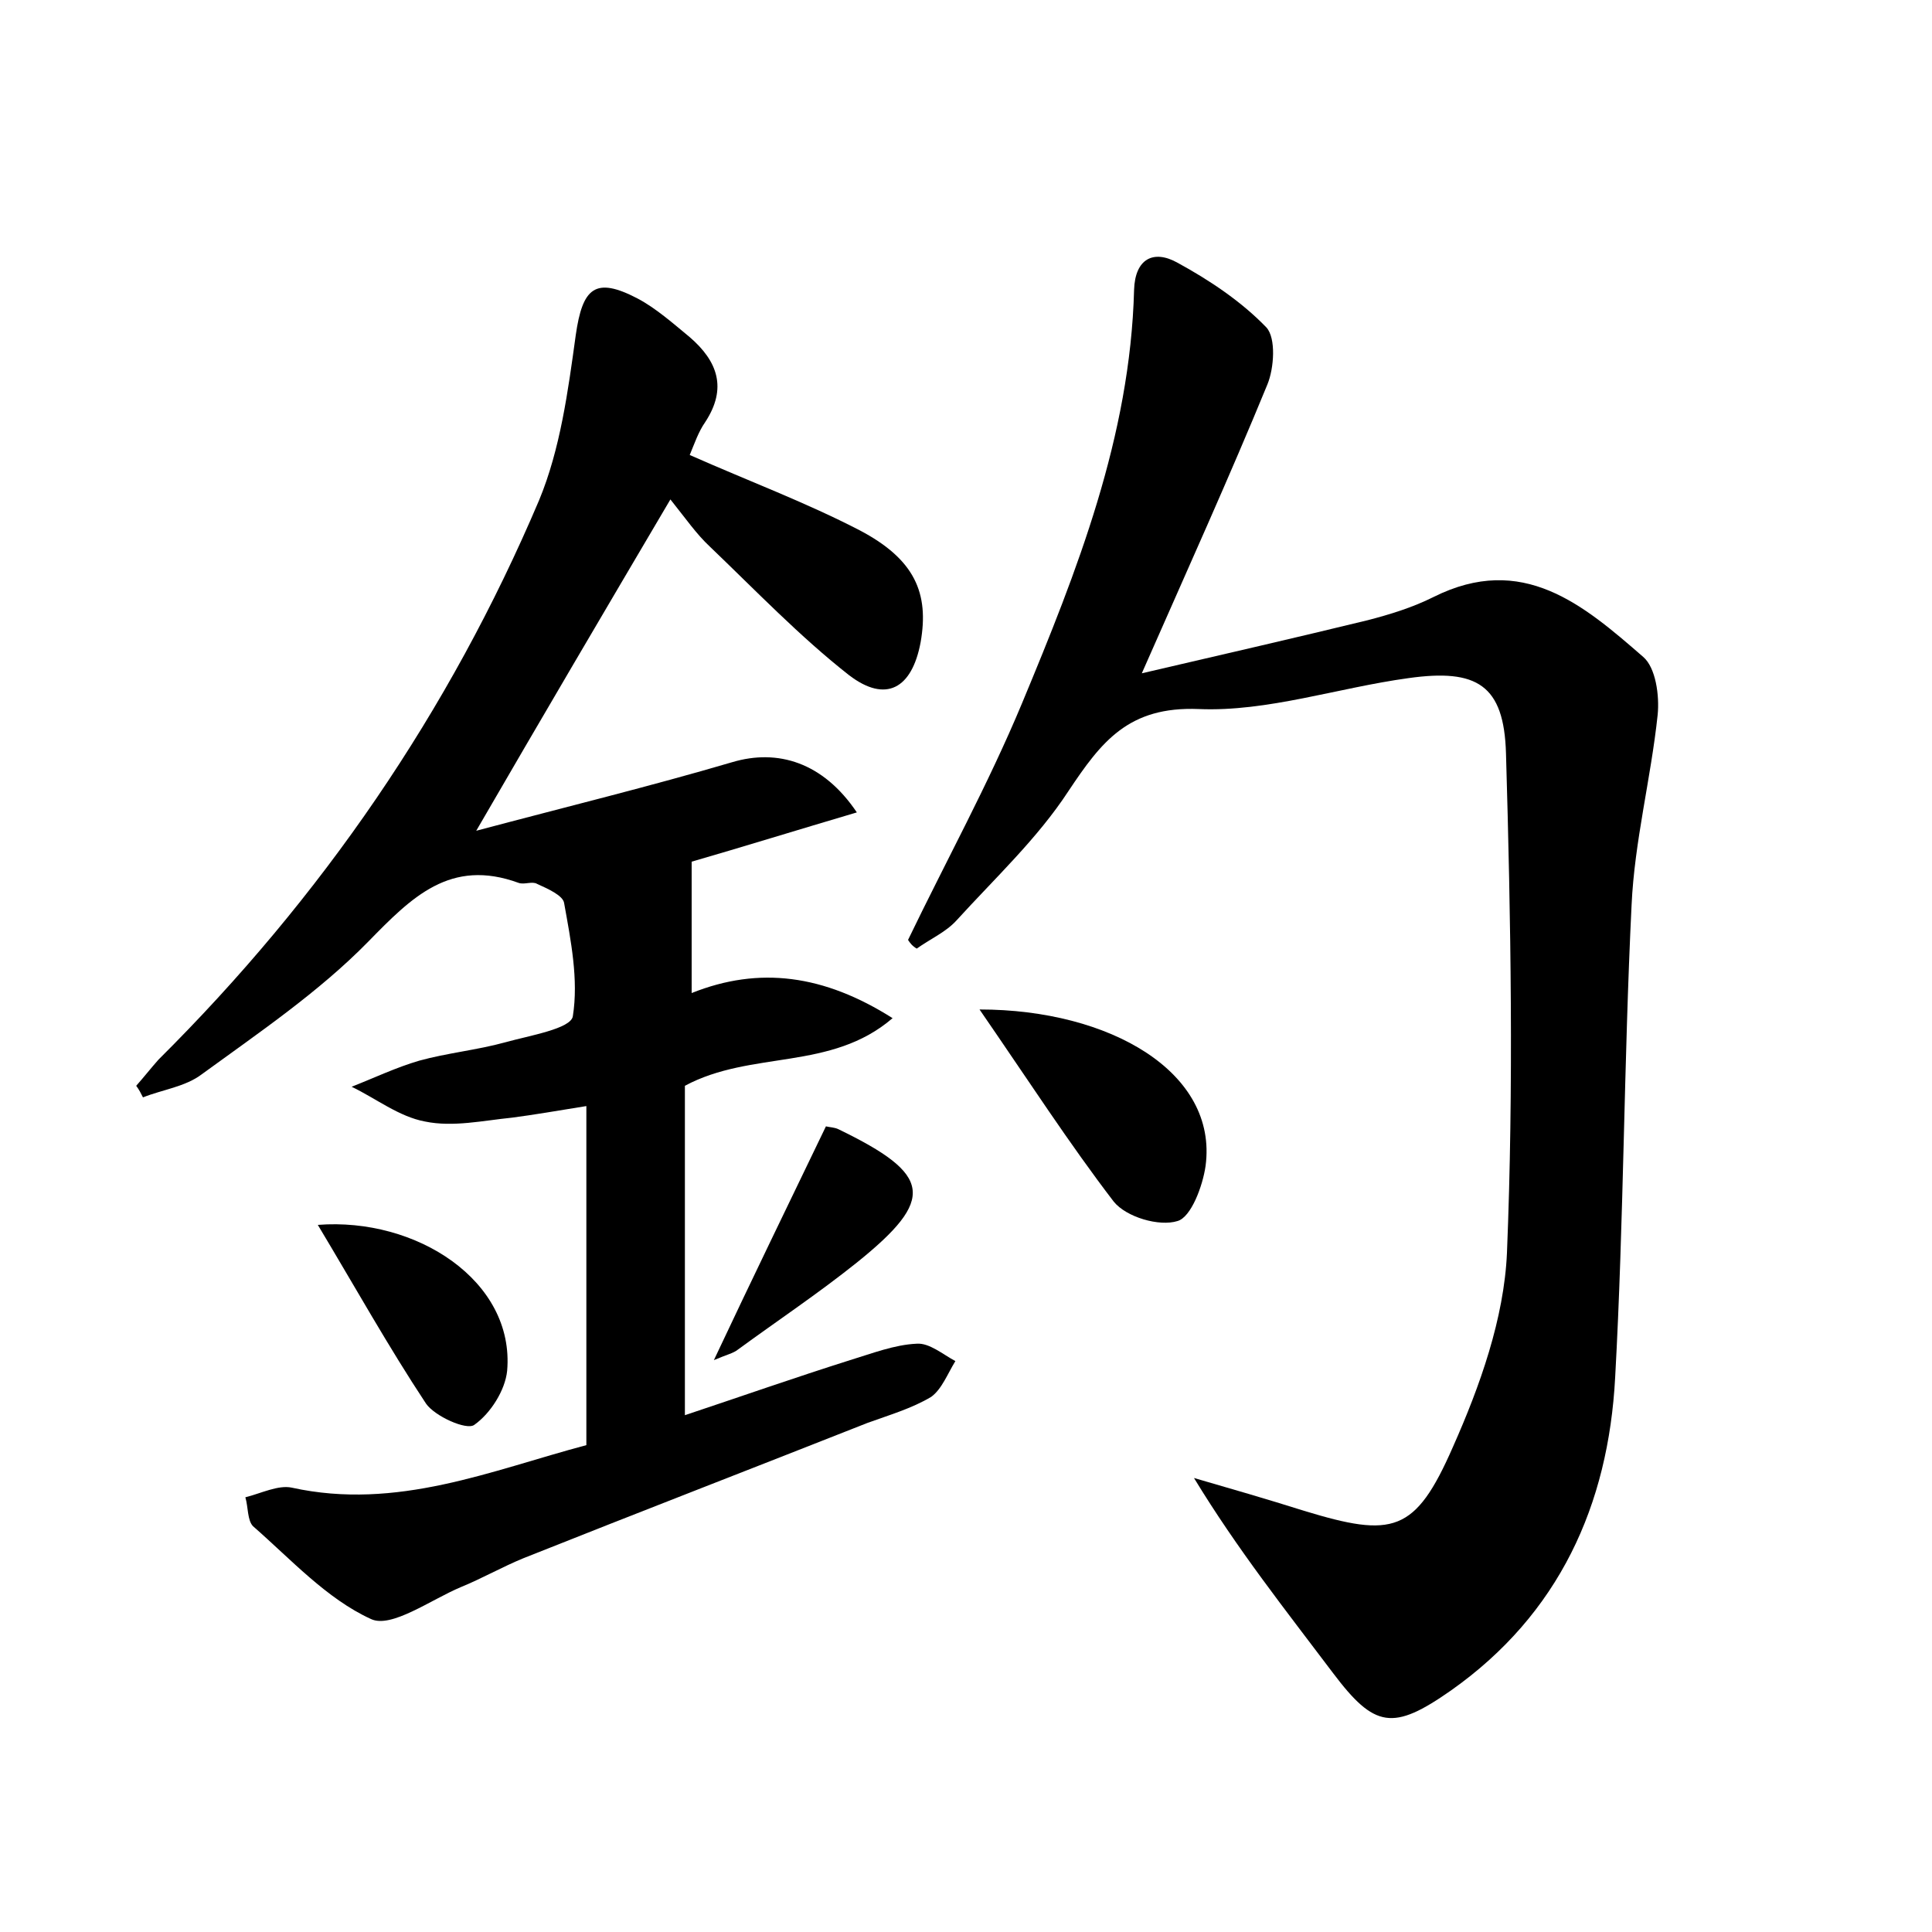 <?xml version="1.0" encoding="utf-8"?>
<!-- Generator: Adobe Illustrator 22.0.0, SVG Export Plug-In . SVG Version: 6.00 Build 0)  -->
<svg version="1.1" id="图层_1" xmlns="http://www.w3.org/2000/svg" xmlns:xlink="http://www.w3.org/1999/xlink" x="0px" y="0px"
	 viewBox="0 0 200 200" style="enable-background:new 0 0 200 200;" xml:space="preserve">
<style type="text/css">
	.st0{fill:#FFFFFF;}
</style>
<g>
	
	<path d="M60.7,149.6c0-12.1,0-23.4,0-35.1c-3.1,0.5-5.4,0.9-7.7,1.2c-3,0.3-6.1,1-9,0.4c-2.7-0.5-5.1-2.4-7.6-3.6
		c2.3-0.9,4.6-2,7-2.7c2.9-0.8,6-1.1,8.9-1.9c2.5-0.7,6.8-1.4,7-2.7c0.6-3.8-0.2-7.8-0.9-11.7c-0.1-0.8-1.7-1.5-2.8-2
		c-0.5-0.3-1.3,0.1-1.9-0.1c-7.1-2.6-11.1,1.5-15.6,6.1c-5.1,5.2-11.3,9.4-17.2,13.7c-1.7,1.3-4.1,1.6-6.1,2.4
		c-0.2-0.4-0.4-0.8-0.7-1.2c0.8-0.9,1.5-1.8,2.3-2.7c16.9-16.8,30.1-36,39.4-57.9c2.2-5.3,3-11.3,3.8-17.1c0.7-4.9,2-6.1,6.4-3.8
		c1.9,1,3.7,2.6,5.4,4c2.9,2.5,3.9,5.3,1.6,8.8c-0.7,1-1.1,2.2-1.6,3.4c6.1,2.7,12,4.9,17.6,7.8c5.7,3,7.2,6.5,6.3,11.6
		c-0.9,4.8-3.6,6.3-7.4,3.4c-5.1-4-9.7-8.8-14.4-13.3c-1.4-1.3-2.5-2.9-4.1-4.9C62.5,63.4,56.2,74.1,49.3,86
		c9.4-2.5,18-4.6,26.5-7.1c4.7-1.4,9.4,0,12.9,5.2c-6.1,1.8-11.9,3.6-17.1,5.1c0,4.5,0,8.8,0,13.6c7-2.8,13.7-1.9,20.8,2.6
		c-6.4,5.5-14.6,3.3-21.5,7c0,10.8,0,22.1,0,34.1c5.7-1.9,11.4-3.9,17.1-5.7c2.3-0.7,4.6-1.6,6.9-1.7c1.3-0.1,2.7,1.1,4,1.8
		c-0.8,1.3-1.4,2.9-2.5,3.7c-2,1.2-4.4,1.9-6.6,2.7c-11.9,4.7-23.8,9.3-35.6,14c-2.2,0.9-4.3,2.1-6.5,3c-3.1,1.3-7.2,4.3-9.3,3.3
		c-4.6-2.1-8.3-6.2-12.2-9.6c-0.6-0.6-0.5-2-0.8-3c1.6-0.4,3.4-1.3,4.8-1C41.1,156.4,50.9,152.2,60.7,149.6z"/>
	<path d="M94,97.3c3.9-8.1,8.3-16.1,11.8-24.5c5.7-13.7,11.2-27.6,11.6-42.8c0.1-3.2,2-4.2,4.5-2.8c3.3,1.8,6.6,4,9.2,6.7
		c1,1.1,0.8,4.2,0.1,5.9c-3.9,9.5-8.2,19-13,29.9c8.6-2,16-3.7,23.4-5.5c2.3-0.6,4.6-1.3,6.8-2.4c9.2-4.6,15.5,0.8,21.7,6.2
		c1.3,1.1,1.7,4,1.5,6c-0.7,6.6-2.4,13.1-2.7,19.7c-0.8,16.3-0.8,32.6-1.7,48.9c-0.7,13.2-5.8,24.5-17,32.4c-6,4.2-7.9,3.9-12.2-1.8
		c-4.9-6.5-9.9-12.8-14.4-20.2c3.8,1.1,7.6,2.2,11.4,3.4c9.2,2.8,11.5,2.3,15.4-6.6c2.8-6.3,5.3-13.3,5.6-20.1
		c0.7-17.2,0.4-34.5-0.1-51.7c-0.2-7.1-3-8.8-10.1-7.8c-7.3,1-14.6,3.5-21.7,3.2c-7.3-0.3-10.1,3.4-13.5,8.5
		c-3.2,4.9-7.6,9-11.6,13.4c-1.1,1.2-2.7,1.9-4.1,2.9C94.4,97.9,94.2,97.6,94,97.3z"/>
	<path d="M101.4,104.5c13.5,0,24.7,6.5,23.4,16.2c-0.3,2.1-1.5,5.3-2.9,5.7c-1.9,0.6-5.3-0.4-6.6-2
		C110.7,118.4,106.5,111.9,101.4,104.5z"/>
	<path d="M32.9,126.8c10.2-0.8,20.4,5.8,19.6,15.1c-0.2,2-1.7,4.4-3.4,5.6c-0.8,0.6-4.1-0.9-5-2.2C40.2,139.4,36.8,133.3,32.9,126.8
		z"/>
	<path d="M85.5,116.6c0.4,0.1,0.9,0.1,1.3,0.3c9.7,4.7,10.1,7.2,1.9,13.8c-4,3.2-8.2,6-12.3,9c-0.5,0.4-1.1,0.5-2.5,1.1
		C77.9,132.3,81.6,124.7,85.5,116.6z"/>
</g>
</svg>
